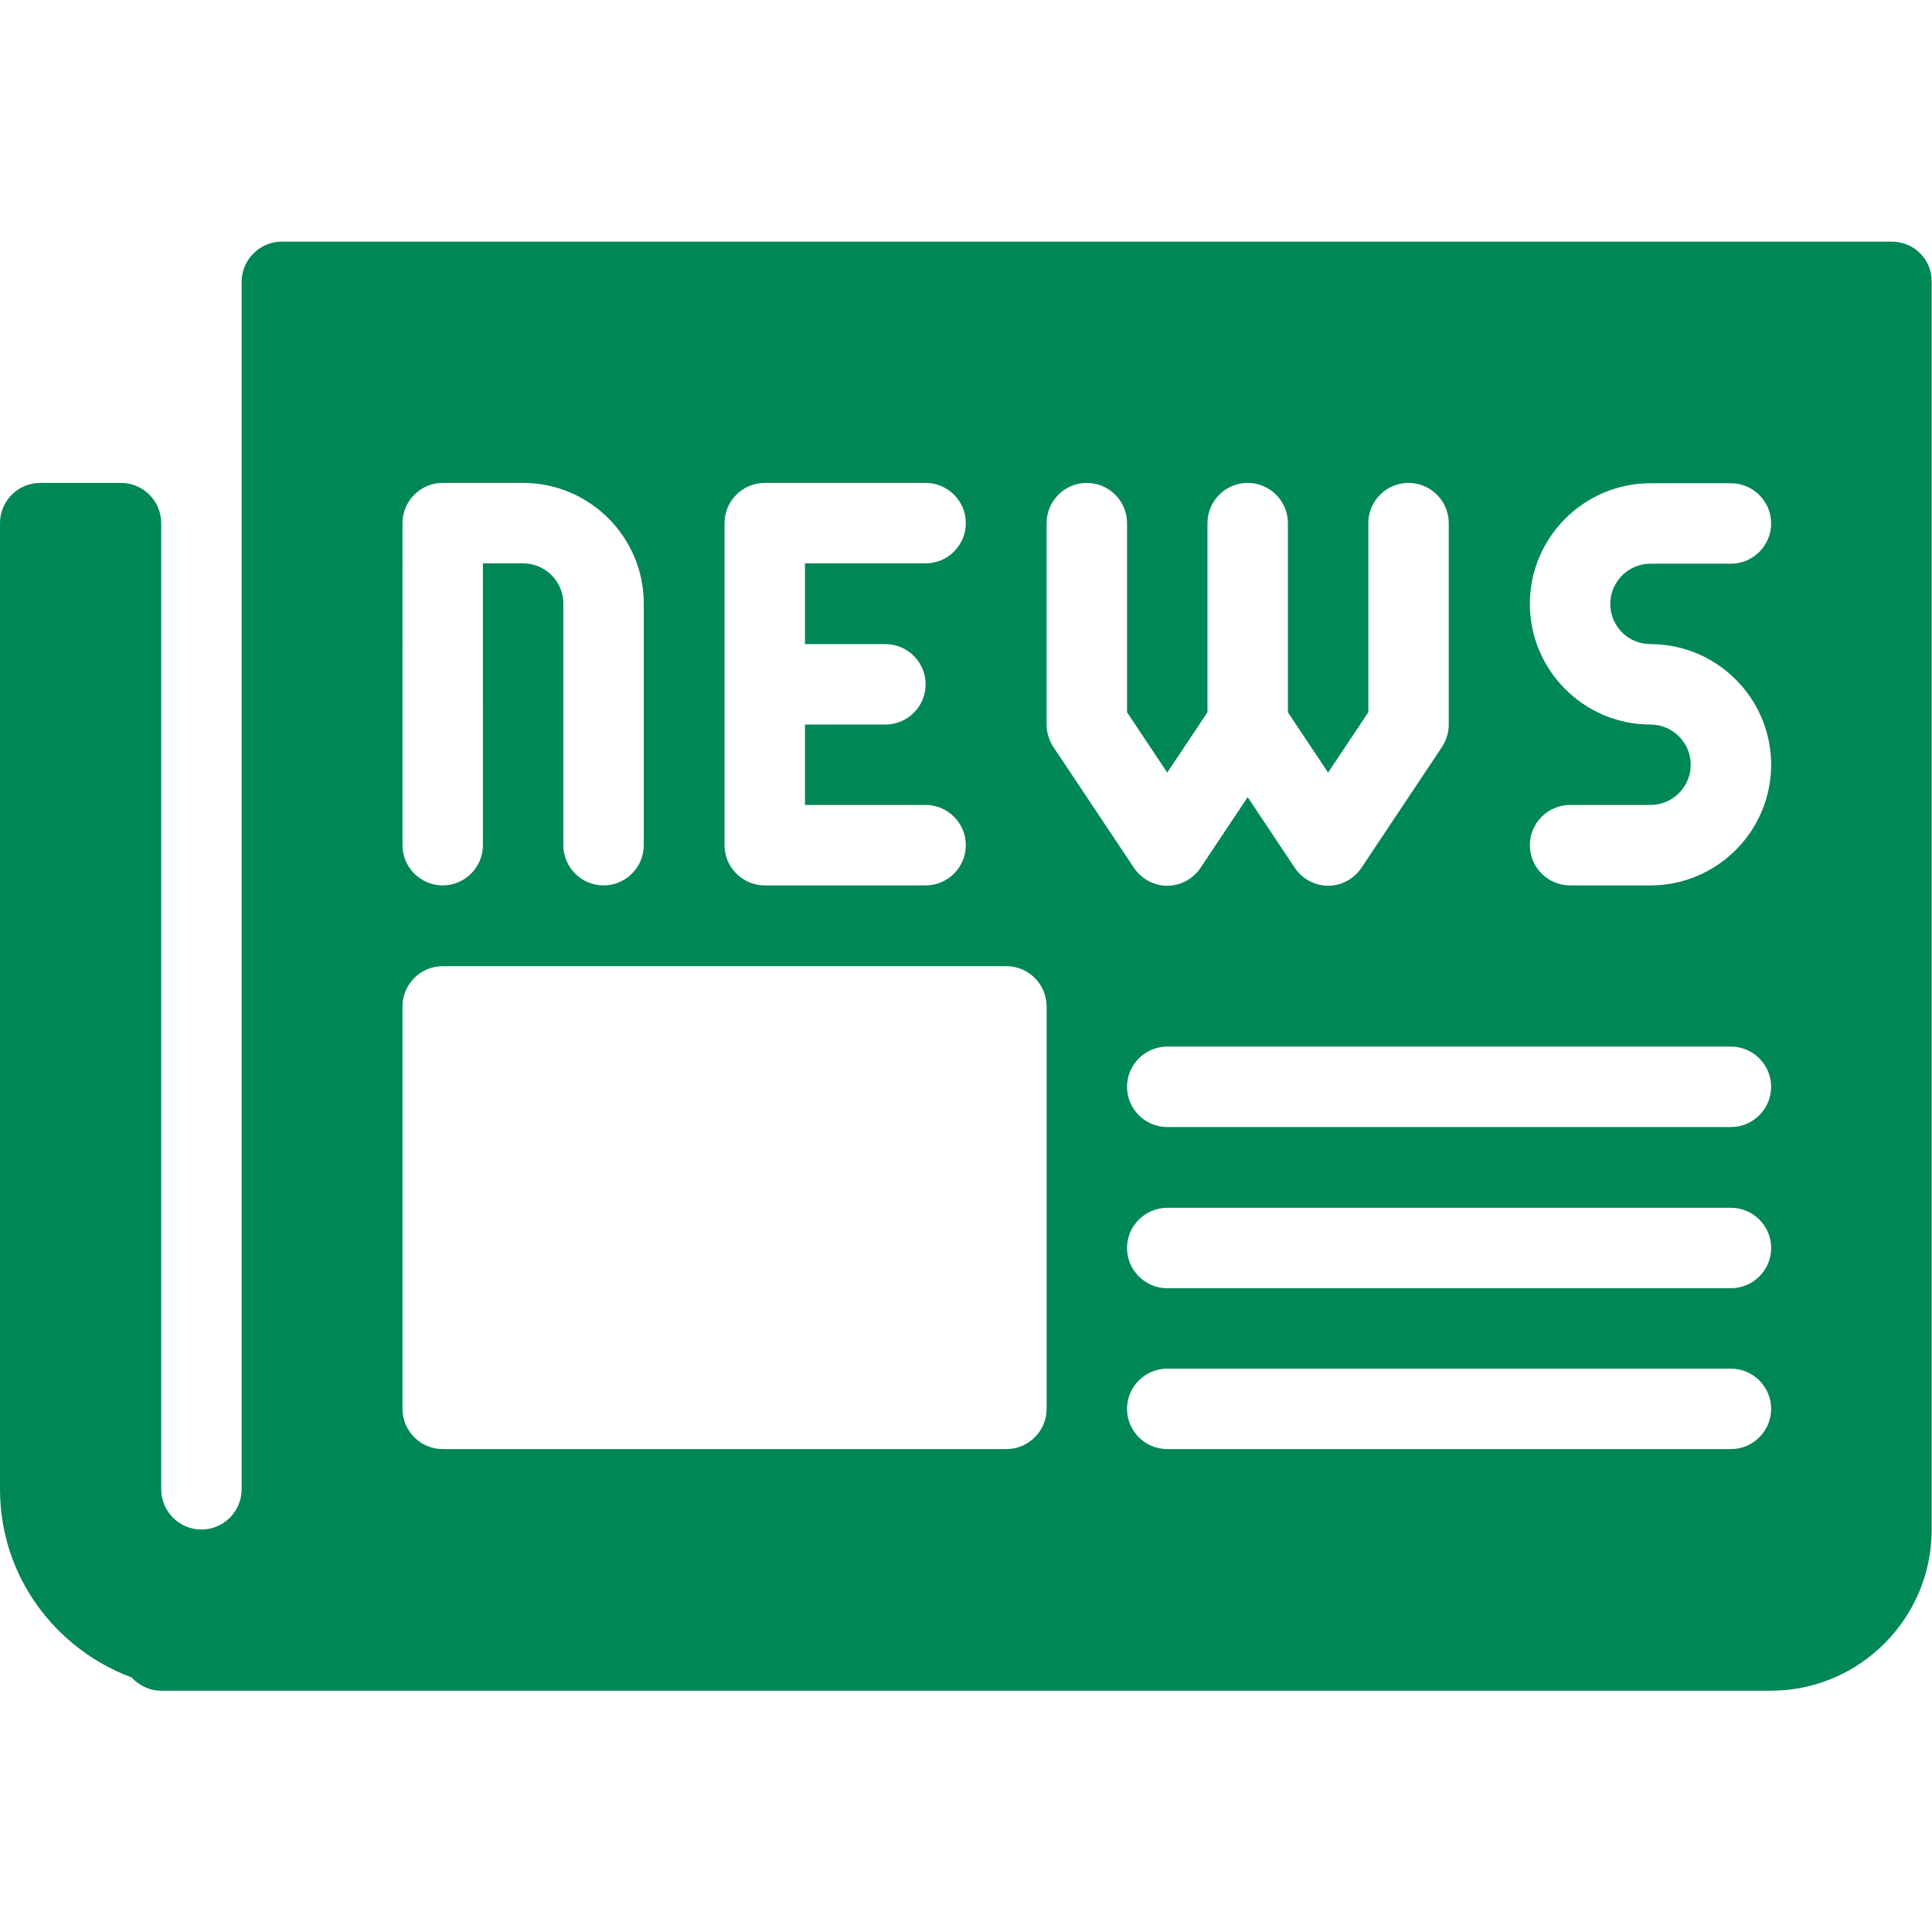 <?xml version="1.0" encoding="utf-8"?>
<!-- Generator: Adobe Illustrator 23.1.1, SVG Export Plug-In . SVG Version: 6.00 Build 0)  -->
<svg version="1.1" id="圖層_1" xmlns="http://www.w3.org/2000/svg" xmlns:xlink="http://www.w3.org/1999/xlink" x="0px" y="0px"
	 viewBox="0 0 566.9 566.9" style="enable-background:new 0 0 566.9 566.9;" xml:space="preserve">
<style type="text/css">
	.st0{fill:#008756;}
</style>
<g>
	<g>
		<path class="st0" d="M555.1,70.9H82.7c-6.5,0-11.8,5.3-11.8,11.8V437c0,6.5-5.3,11.8-11.8,11.8s-11.8-5.3-11.8-11.8V153.5
			c0-6.5-5.3-11.8-11.8-11.8H11.8C5.3,141.7,0,147,0,153.5V437c0,25.4,16.1,46.8,38.6,55.2c2.2,2.3,5.2,3.9,8.6,3.9h472.4
			c26,0,47.2-21.2,47.2-47.2V82.7C566.9,76.1,561.6,70.9,555.1,70.9z M212.6,153.5c0-6.5,5.3-11.8,11.8-11.8h47.2
			c6.5,0,11.8,5.3,11.8,11.8c0,6.5-5.3,11.8-11.8,11.8h-35.4V189h23.6c6.5,0,11.8,5.3,11.8,11.8c0,6.5-5.3,11.8-11.8,11.8h-23.6
			v23.6h35.4c6.5,0,11.8,5.3,11.8,11.8s-5.3,11.8-11.8,11.8h-47.2c-6.5,0-11.8-5.3-11.8-11.8V153.5z M118.1,153.5
			c0-6.5,5.3-11.8,11.8-11.8h23.6c19.5,0,35.4,15.9,35.4,35.4V248c0,6.5-5.3,11.8-11.8,11.8c-6.5,0-11.8-5.3-11.8-11.8v-70.9
			c0-6.5-5.3-11.8-11.8-11.8h-11.8V248c0,6.5-5.3,11.8-11.8,11.8c-6.5,0-11.8-5.3-11.8-11.8L118.1,153.5L118.1,153.5z M307.1,413.4
			c0,6.5-5.3,11.8-11.8,11.8H129.9c-6.5,0-11.8-5.3-11.8-11.8V295.3c0-6.5,5.3-11.8,11.8-11.8h165.4c6.5,0,11.8,5.3,11.8,11.8
			L307.1,413.4L307.1,413.4z M307.1,212.6v-59.1c0-6.5,5.3-11.8,11.8-11.8s11.8,5.3,11.8,11.8V209l11.8,17.7l11.8-17.7v-55.5
			c0-6.5,5.3-11.8,11.8-11.8c6.5,0,11.8,5.3,11.8,11.8V209l11.8,17.7l11.8-17.7v-55.5c0-6.5,5.3-11.8,11.8-11.8s11.8,5.3,11.8,11.8
			v59.1c0,2.3-0.7,4.6-2,6.6l-23.6,35.4c-2.2,3.3-5.9,5.3-9.8,5.3s-7.6-2-9.8-5.3l-13.8-20.7l-13.8,20.7c-2.2,3.3-5.9,5.3-9.8,5.3
			s-7.6-2-9.8-5.3l-23.6-35.4C307.8,217.2,307.1,214.9,307.1,212.6z M507.9,425.2H342.5c-6.5,0-11.8-5.3-11.8-11.8
			s5.3-11.8,11.8-11.8h165.4c6.5,0,11.8,5.3,11.8,11.8S514.4,425.2,507.9,425.2z M507.9,378H342.5c-6.5,0-11.8-5.3-11.8-11.8
			c0-6.5,5.3-11.8,11.8-11.8h165.4c6.5,0,11.8,5.3,11.8,11.8C519.7,372.7,514.4,378,507.9,378z M507.9,330.7H342.5
			c-6.5,0-11.8-5.3-11.8-11.8s5.3-11.8,11.8-11.8h165.4c6.5,0,11.8,5.3,11.8,11.8S514.4,330.7,507.9,330.7z M484.3,189
			c19.5,0,35.4,15.9,35.4,35.4s-15.9,35.4-35.4,35.4h-23.6c-6.5,0-11.8-5.3-11.8-11.8c0-6.5,5.3-11.8,11.8-11.8h23.6
			c6.5,0,11.8-5.3,11.8-11.8c0-6.5-5.3-11.8-11.8-11.8c-19.5,0-35.4-15.9-35.4-35.4s15.9-35.4,35.4-35.4h23.6
			c6.5,0,11.8,5.3,11.8,11.8s-5.3,11.8-11.8,11.8h-23.6c-6.5,0-11.8,5.3-11.8,11.8S477.7,189,484.3,189z"/>
	</g>
</g>
</svg>
